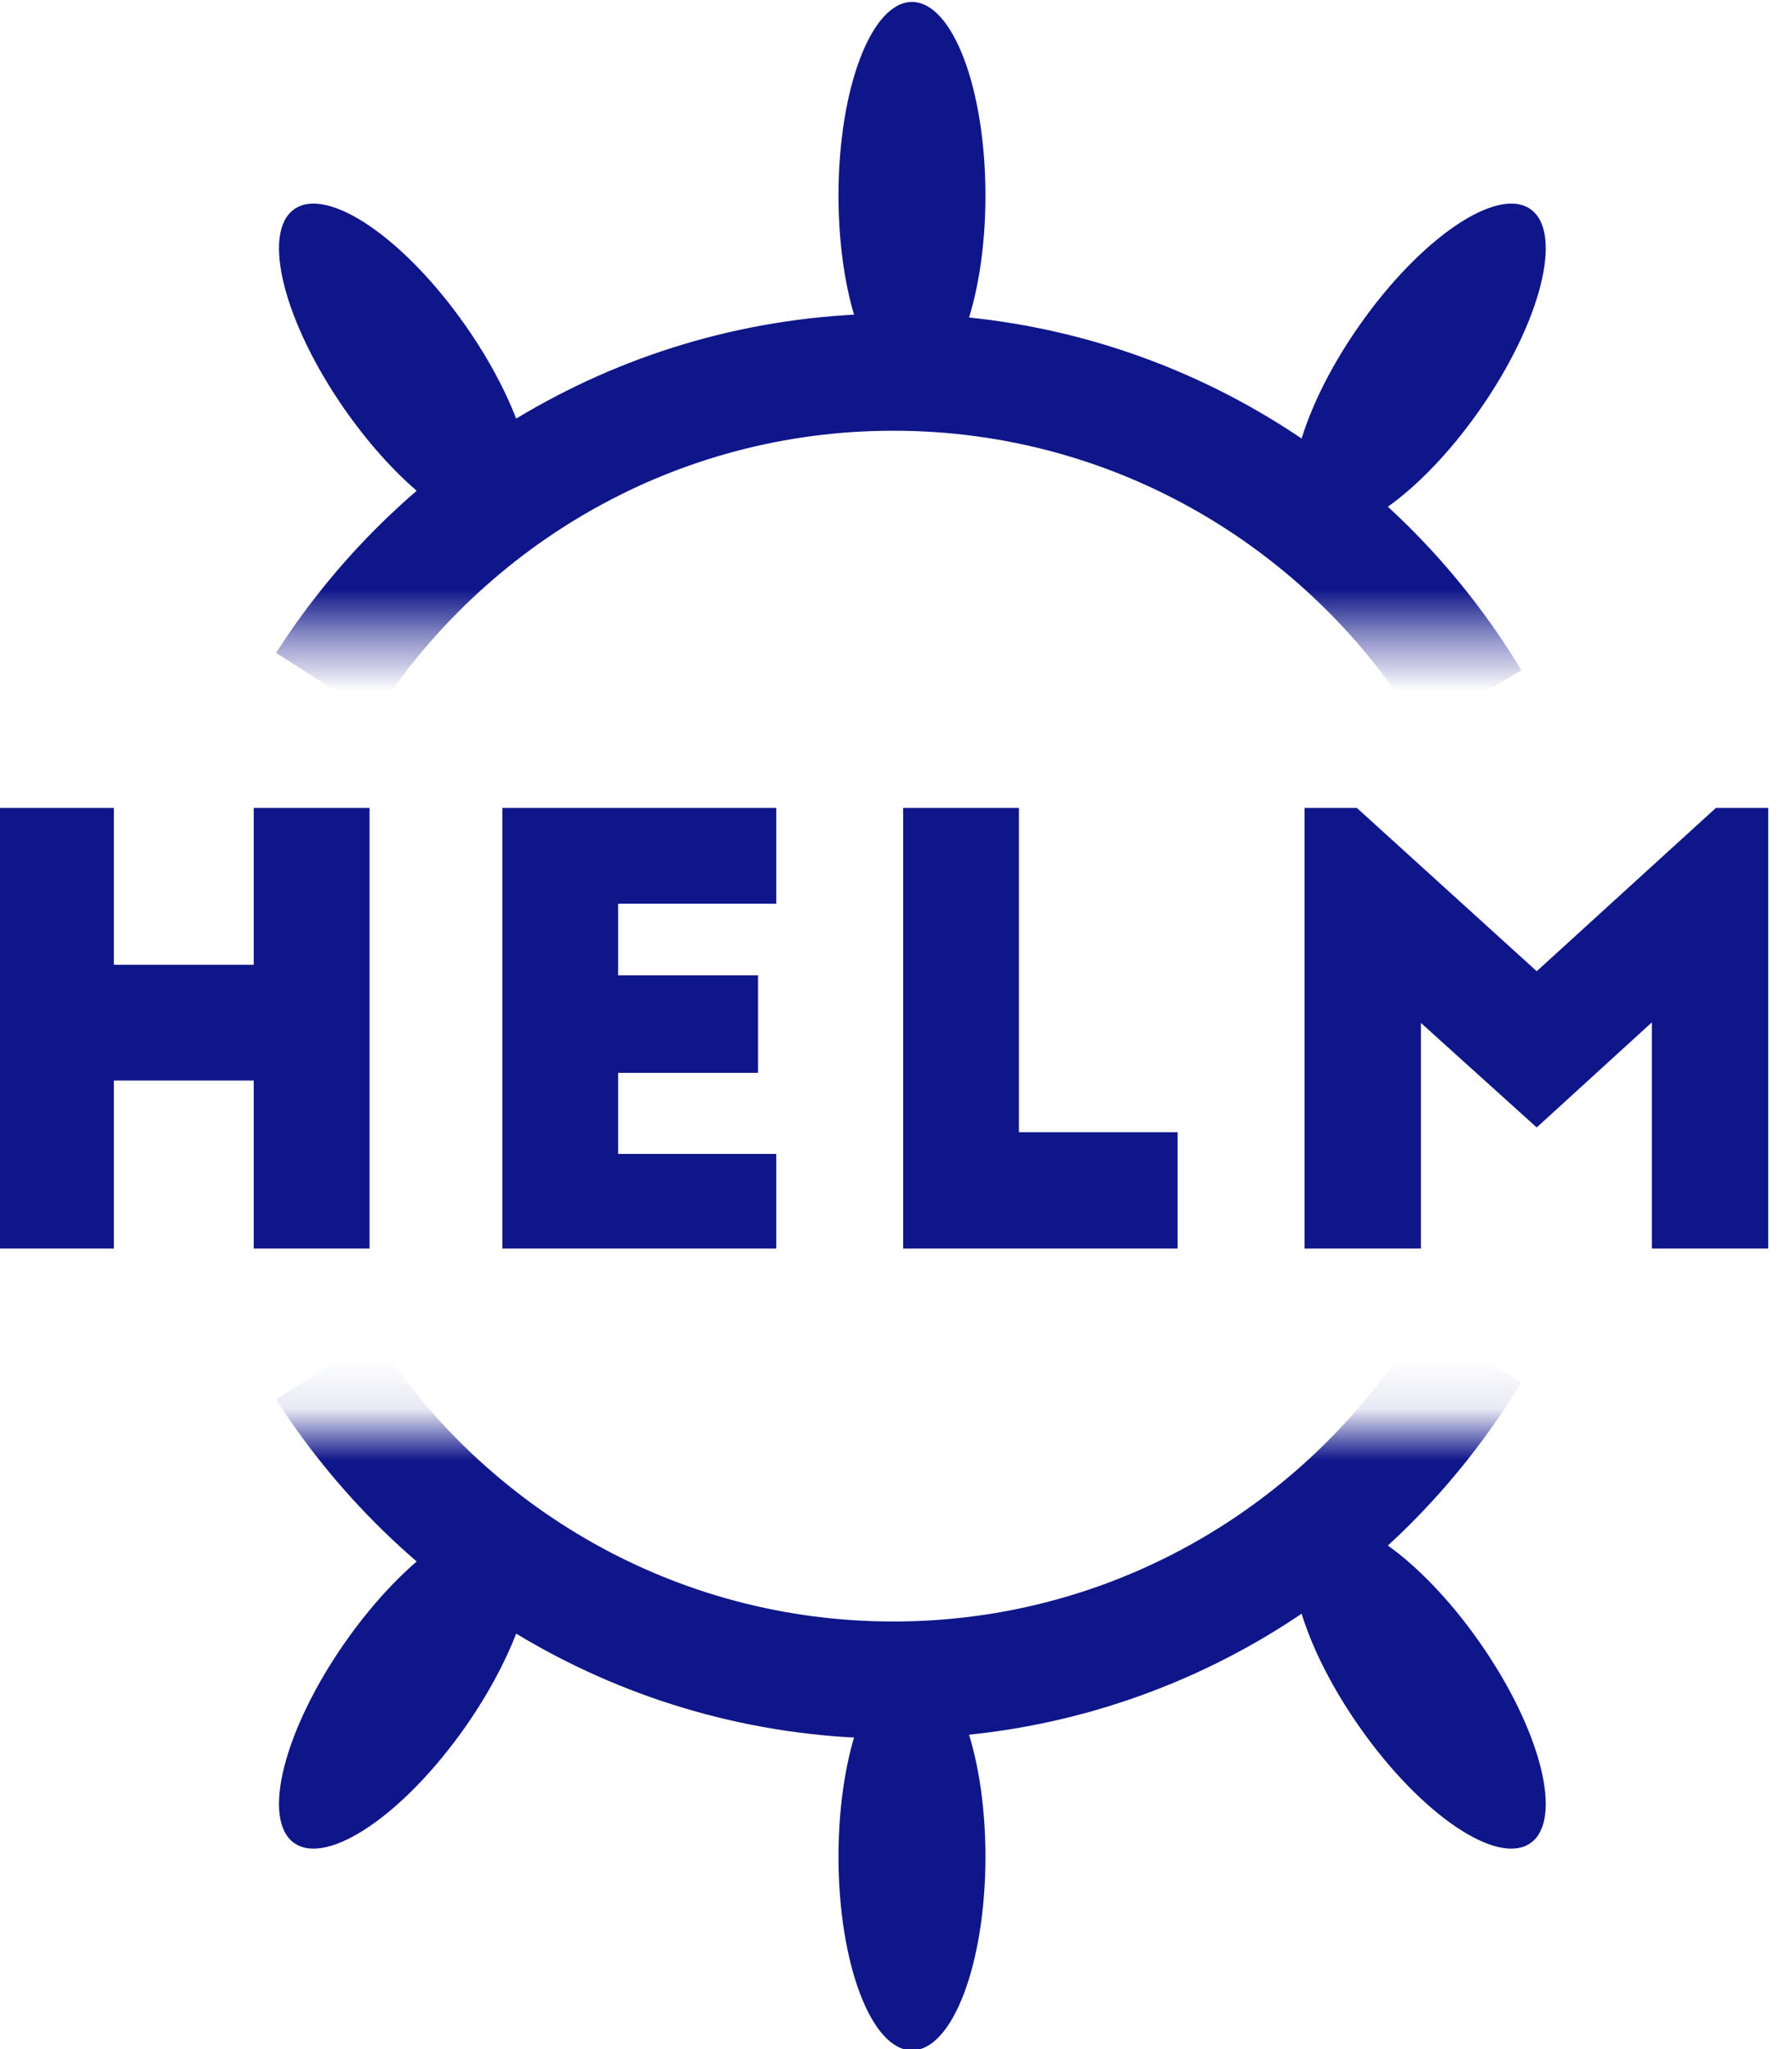 <svg width="35" height="40" viewBox="0 0 35 40" fill="none" xmlns="http://www.w3.org/2000/svg">
<g clip-path="url(#clip0_4922_1306)">
<path fill-rule="evenodd" clip-rule="evenodd" d="M-0.037 15.771H2.224V18.833H4.956V15.771H7.218V24.372H4.956V21.092H2.224V24.372H-0.037V15.771ZM9.812 24.372V15.771H15.161V17.641H12.073V19.04H14.805V20.943H12.073V22.525H15.161V24.372H9.812ZM17.64 24.372V15.771H19.901V22.101H23V24.372H17.64ZM26.501 15.771L30.014 18.959L33.514 15.771H34.536V24.372H32.263V19.957L30.014 22.009L27.752 19.968V24.372H25.48V15.771H26.501Z" fill="#0F1689"/>
<mask id="mask0_4922_1306" style="mask-type:luminance" maskUnits="userSpaceOnUse" x="-1" y="27" width="37" height="20">
<path fill-rule="evenodd" clip-rule="evenodd" d="M-0.005 46.171H35.801V27.901H-0.005V46.171Z" fill="white"/>
</mask>
<g mask="url(#mask0_4922_1306)">
<path fill-rule="evenodd" clip-rule="evenodd" d="M25.555 29.785C26.205 29.331 27.702 30.349 28.899 32.059C30.097 33.769 30.541 35.524 29.892 35.979C29.243 36.433 27.745 35.416 26.548 33.705C25.35 31.995 24.906 30.24 25.555 29.785Z" fill="#0F1689"/>
<path fill-rule="evenodd" clip-rule="evenodd" d="M10.084 29.785C9.435 29.331 7.938 30.349 6.74 32.059C5.543 33.769 5.098 35.524 5.748 35.979C6.397 36.433 7.894 35.416 9.092 33.705C10.289 31.995 10.733 30.24 10.084 29.785Z" fill="#0F1689"/>
<path fill-rule="evenodd" clip-rule="evenodd" d="M17.812 32.463C17.019 32.463 16.377 34.156 16.377 36.243C16.377 38.331 17.019 40.024 17.812 40.024C18.605 40.024 19.247 38.331 19.247 36.243C19.247 34.156 18.605 32.463 17.812 32.463Z" fill="#0F1689"/>
</g>
<mask id="mask1_4922_1306" style="mask-type:luminance" maskUnits="userSpaceOnUse" x="-1" y="27" width="37" height="20">
<path fill-rule="evenodd" clip-rule="evenodd" d="M-0.005 46.171H35.801V27.901H-0.005V46.171Z" fill="white"/>
</mask>
<g mask="url(#mask1_4922_1306)">
<path d="M28.734 26.389C26.422 30.23 22.233 32.796 17.448 32.796C12.794 32.796 8.703 30.368 6.355 26.701M6.607 11.939C8.988 8.484 12.956 6.221 17.448 6.221C21.948 6.221 25.922 8.492 28.302 11.958" stroke="#0F1689" stroke-width="2.286"/>
</g>
<mask id="mask2_4922_1306" style="mask-type:luminance" maskUnits="userSpaceOnUse" x="-1" y="-6" width="37" height="19">
<path fill-rule="evenodd" clip-rule="evenodd" d="M-0.005 -5.829H35.801V12.442H-0.005V-5.829Z" fill="white"/>
</mask>
<g mask="url(#mask2_4922_1306)">
<path fill-rule="evenodd" clip-rule="evenodd" d="M25.555 10.276C26.205 10.731 27.702 9.713 28.899 8.003C30.097 6.292 30.541 4.537 29.892 4.083C29.243 3.628 27.745 4.646 26.548 6.356C25.35 8.066 24.906 9.821 25.555 10.276Z" fill="#0F1689"/>
<path fill-rule="evenodd" clip-rule="evenodd" d="M10.084 10.276C9.435 10.731 7.938 9.713 6.74 8.003C5.543 6.292 5.098 4.537 5.748 4.083C6.397 3.628 7.894 4.646 9.092 6.356C10.289 8.066 10.733 9.821 10.084 10.276Z" fill="#0F1689"/>
<path fill-rule="evenodd" clip-rule="evenodd" d="M17.812 7.598C17.019 7.598 16.377 5.906 16.377 3.818C16.377 1.73 17.019 0.038 17.812 0.038C18.605 0.038 19.247 1.73 19.247 3.818C19.247 5.906 18.605 7.598 17.812 7.598Z" fill="#0F1689"/>
</g>
<mask id="mask3_4922_1306" style="mask-type:luminance" maskUnits="userSpaceOnUse" x="-1" y="-6" width="37" height="19">
<path fill-rule="evenodd" clip-rule="evenodd" d="M-0.005 -5.829H35.801V12.442H-0.005V-5.829Z" fill="white"/>
</mask>
<g mask="url(#mask3_4922_1306)">
<path d="M28.734 13.673C26.422 9.832 22.233 7.265 17.448 7.265C12.794 7.265 8.703 9.693 6.355 13.361M6.607 28.123C8.988 31.578 12.956 33.84 17.448 33.84C21.948 33.84 25.922 31.57 28.302 28.104" stroke="#0F1689" stroke-width="2.286"/>
</g>
</g>
<defs>
<clipPath id="clip0_4922_1306">
<rect width="35" height="40" fill="white"/>
</clipPath>
</defs>
</svg>
